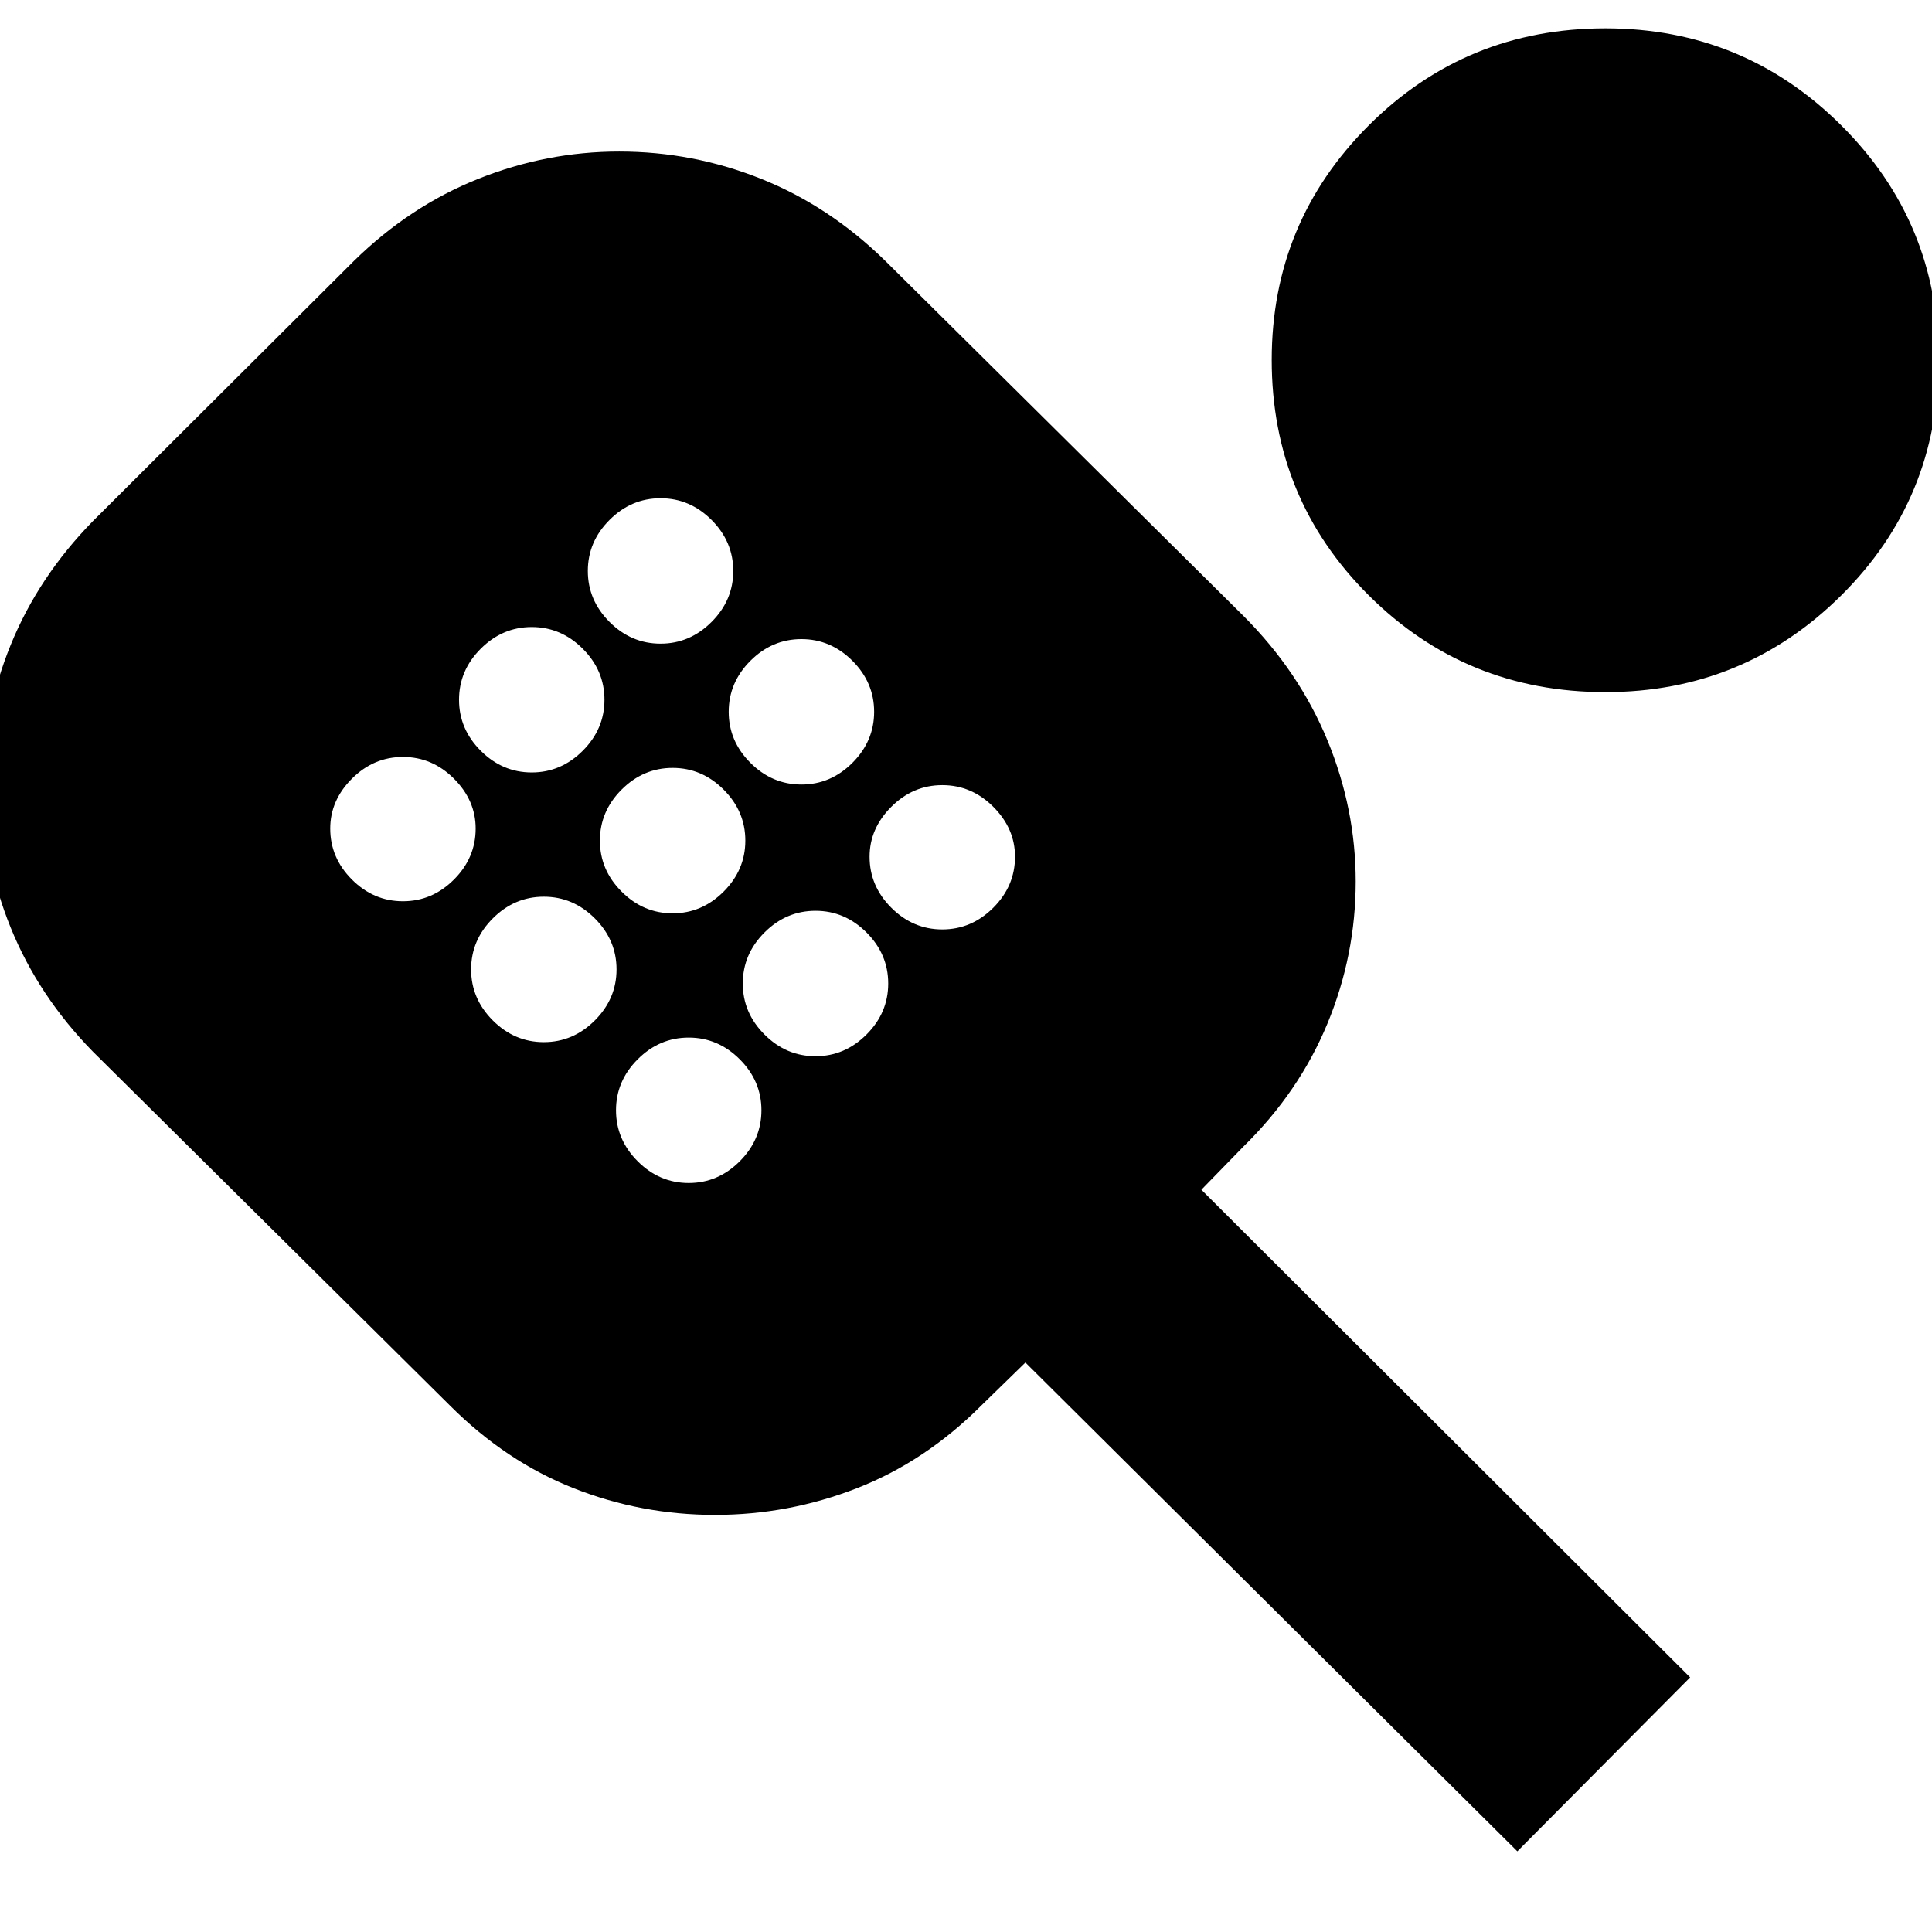 <svg xmlns="http://www.w3.org/2000/svg" height="24" viewBox="0 -960 960 960" width="24"><path d="M753.96-40.09 509.52-282.96l-22 21.44q-27.69 27.69-61.68 40.98-33.99 13.28-70.61 13.28t-70.25-13.28q-33.63-13.29-61.33-40.98L46.22-437.39q-27.13-27.7-40.92-61.69-13.78-34-13.78-70.4 0-36.13 13.78-70.04 13.79-33.91 40.92-61.61l129.74-129.31q27.69-27.13 61.68-40.69 33.99-13.57 70.04-13.57 36.62 0 70.54 13.57 33.91 13.56 61.61 40.69l178 176.44q27.69 27.7 41.76 61.83 14.06 34.13 14.06 70.18 0 36.62-14.06 70.61-14.07 33.99-41.76 61.12l-20.87 21.43 242.87 242.31-85.87 86.43ZM200.22-512.17q14.56 0 25.35-10.79 10.78-10.78 10.78-25.34 0-14-10.78-24.79-10.79-10.78-25.35-10.78-14.57 0-25.35 10.78-10.78 10.79-10.78 24.79 0 14.56 10.78 25.34 10.78 10.79 25.35 10.79Zm64-64q14.56 0 25.35-10.79 10.78-10.78 10.78-25.34 0-14.57-10.78-25.35-10.79-10.78-25.35-10.78-14.57 0-25.35 10.78-10.78 10.78-10.78 25.35 0 14.56 10.78 25.34 10.78 10.79 25.35 10.79Zm6 134q14.56 0 25.35-10.79 10.78-10.78 10.78-25.34 0-14.57-10.78-25.35-10.79-10.78-25.35-10.78-14.57 0-25.35 10.78-10.78 10.78-10.78 25.35 0 14.56 10.78 25.34 10.78 10.79 25.35 10.79Zm58-198q14.56 0 25.35-10.79 10.78-10.78 10.78-25.34 0-14.57-10.78-25.35-10.79-10.78-25.35-10.78-14.57 0-25.35 10.78-10.78 10.78-10.78 25.35 0 14.56 10.78 25.34 10.78 10.79 25.35 10.79Zm6 134q14.56 0 25.35-10.79 10.78-10.78 10.78-25.34 0-14.57-10.78-25.35-10.79-10.78-25.35-10.78-14.57 0-25.35 10.78-10.78 10.78-10.78 25.35 0 14.56 10.78 25.34 10.78 10.79 25.35 10.79Zm8 134q14.56 0 25.35-10.79 10.78-10.78 10.78-25.34 0-14.57-10.78-25.35-10.79-10.78-25.35-10.78-14.57 0-25.35 10.78-10.78 10.78-10.78 25.35 0 14.56 10.78 25.34 10.78 10.79 25.35 10.79Zm56-198q14.56 0 25.35-10.79 10.78-10.78 10.78-25.34 0-14.57-10.78-25.35-10.79-10.78-25.35-10.78-14.57 0-25.35 10.78-10.78 10.78-10.78 25.35 0 14.56 10.78 25.34 10.78 10.79 25.35 10.79Zm7 135q14.56 0 25.35-10.79 10.78-10.78 10.78-25.34 0-14.57-10.78-25.35-10.79-10.78-25.35-10.78-14.57 0-25.35 10.78-10.78 10.78-10.78 25.35 0 14.56 10.78 25.34 10.78 10.79 25.35 10.79Zm63-63q14.56 0 25.35-10.79 10.78-10.78 10.78-25.34 0-14-10.78-24.79-10.79-10.78-25.35-10.78-14.57 0-25.35 10.78-10.78 10.79-10.78 24.79 0 14.56 10.78 25.34 10.78 10.79 25.35 10.79Zm329.51-117.92q-69.3 0-117.56-48.04-48.26-48.05-48.26-117.01 0-68.41 48.26-116.59 48.26-48.18 117.56-48.18 68.74 0 117.16 48.18 48.41 48.18 48.41 116.59 0 68.96-48.41 117.01-48.42 48.04-117.16 48.04Z"/></svg>